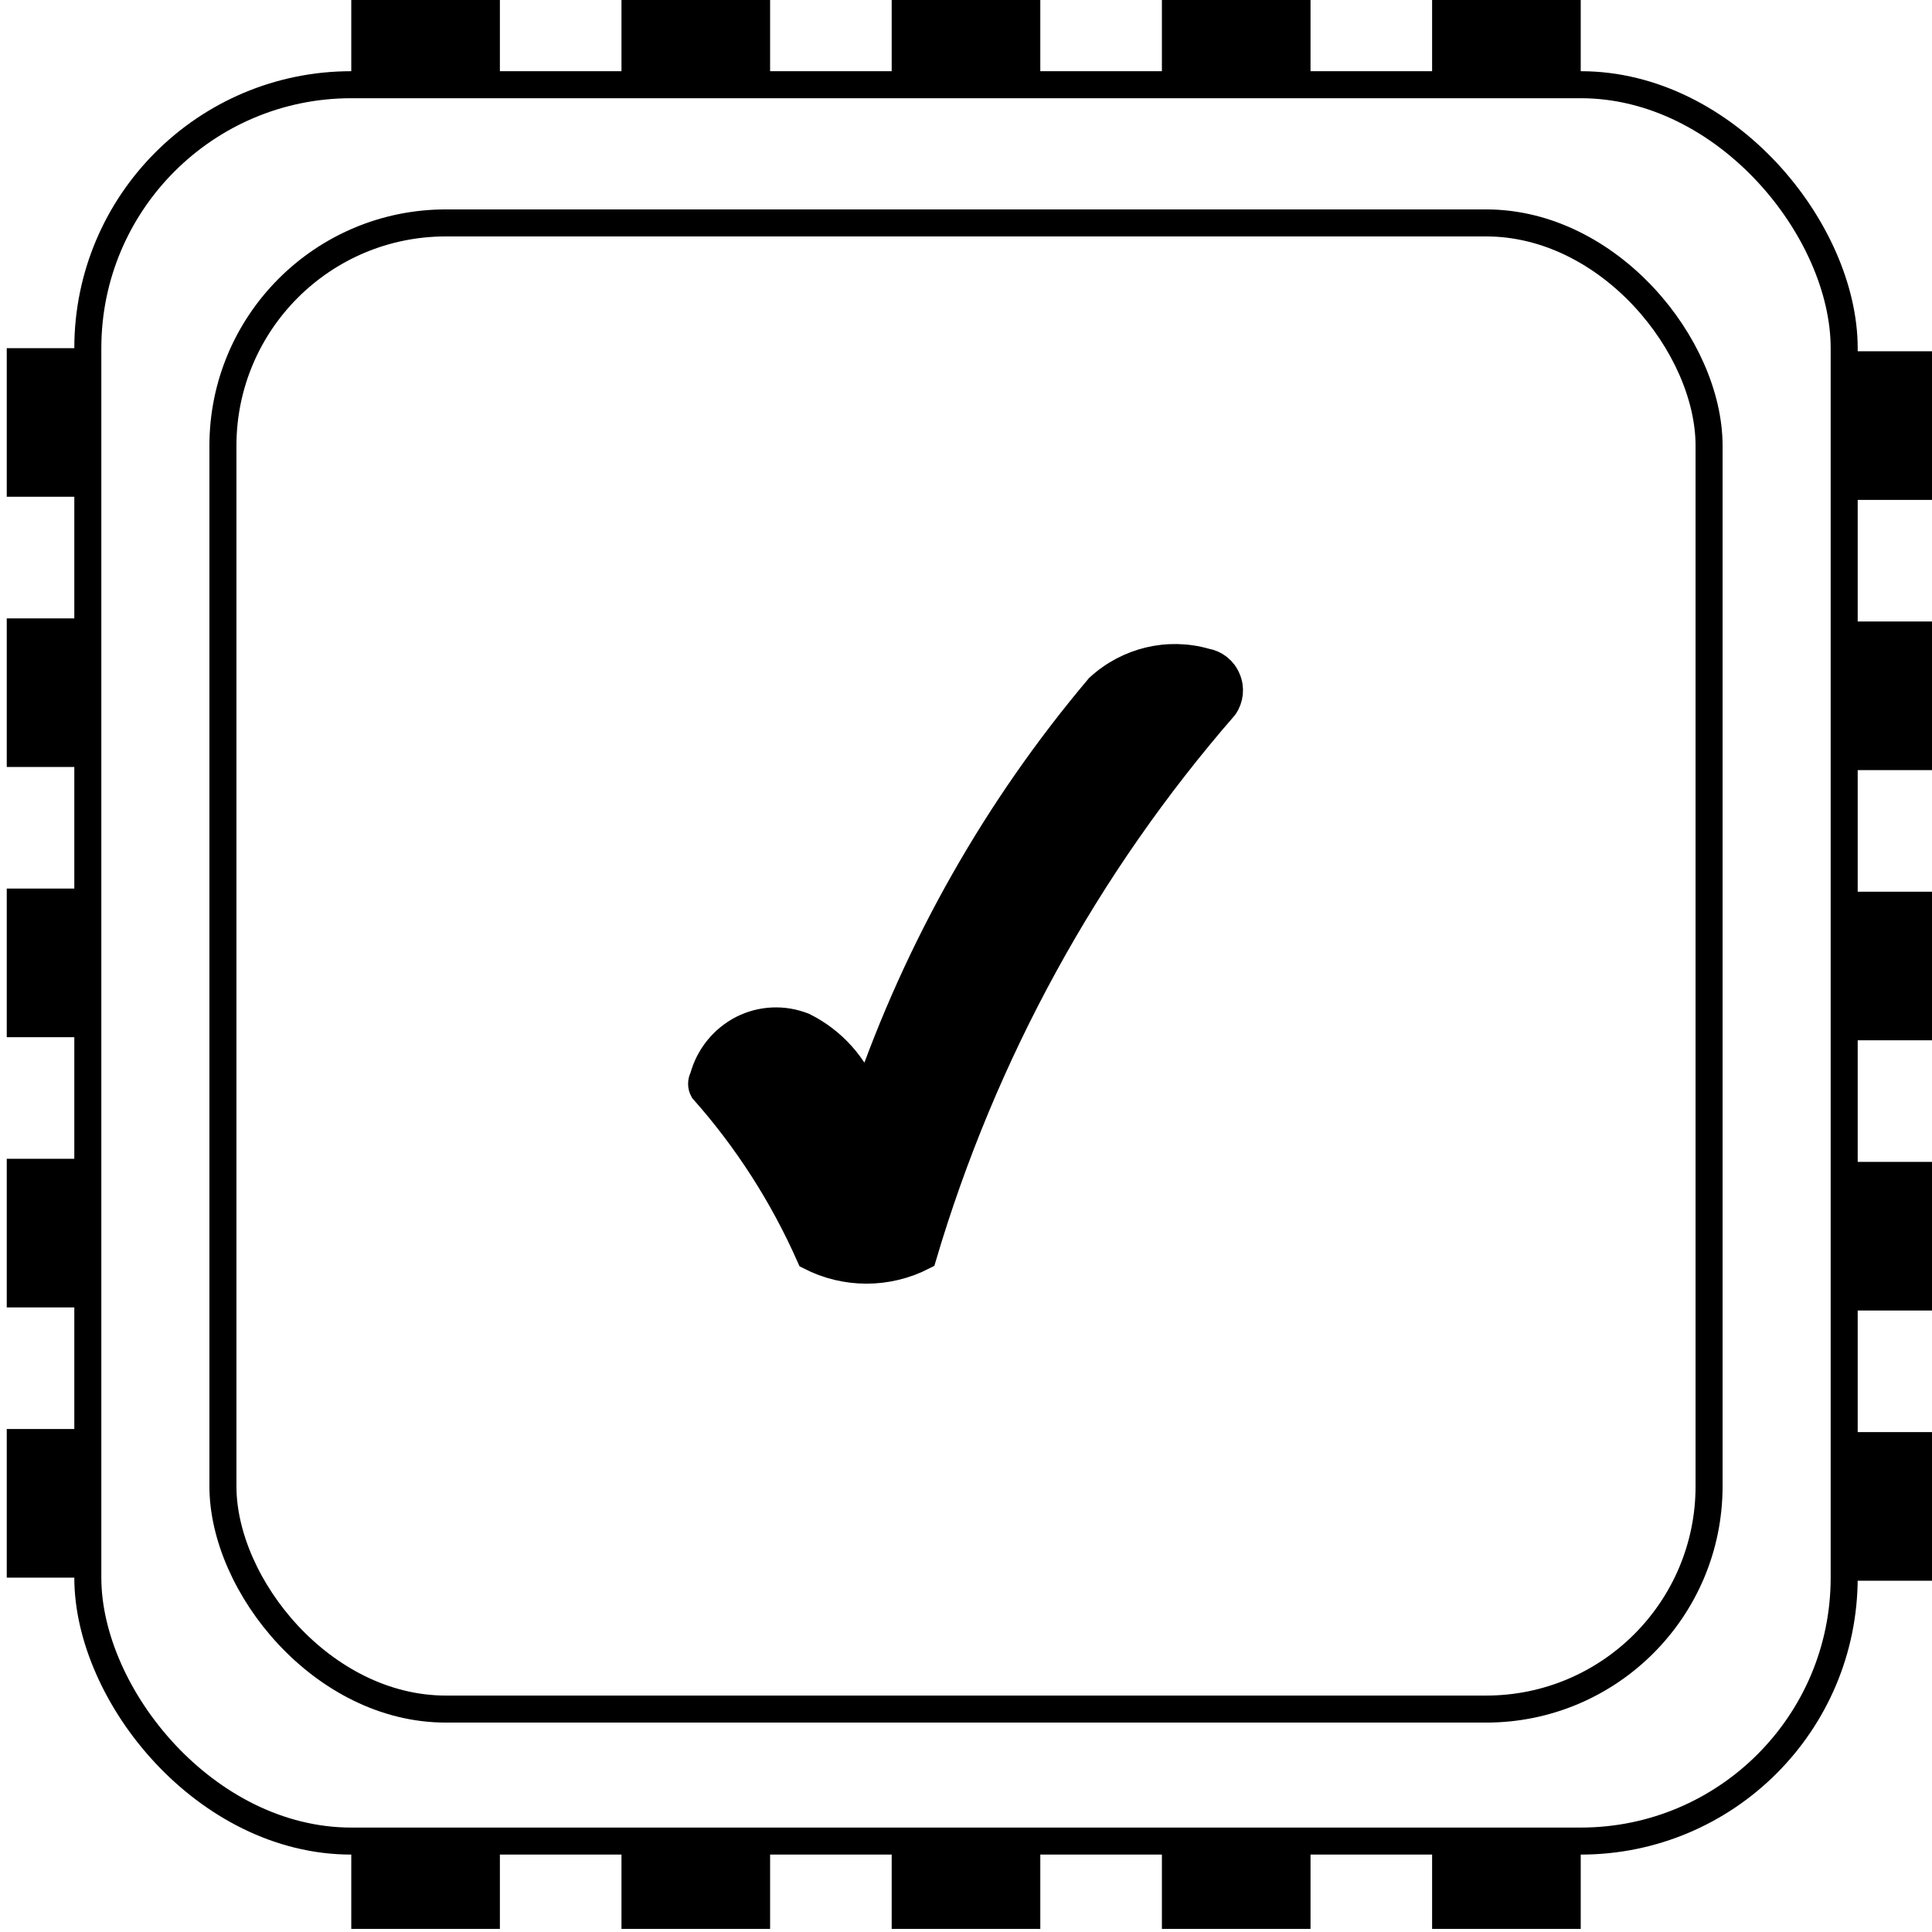 <?xml version="1.0" encoding="UTF-8"?>
<!-- Do not edit this file with editors other than draw.io -->
<!DOCTYPE svg PUBLIC "-//W3C//DTD SVG 1.1//EN" "http://www.w3.org/Graphics/SVG/1.1/DTD/svg11.dtd">
<svg xmlns="http://www.w3.org/2000/svg" xmlns:xlink="http://www.w3.org/1999/xlink" version="1.1" width="143px" height="143px" viewBox="-0.5 -0.5 143 143" content="&lt;mxfile host=&quot;Electron&quot; modified=&quot;2025-03-16T07:30:56.831Z&quot; agent=&quot;Mozilla/5.0 (Windows NT 10.0; Win64; x64) AppleWebKit/537.36 (KHTML, like Gecko) draw.io/21.6.1 Chrome/112.0.561.204 Electron/24.6.1 Safari/537.36&quot; version=&quot;21.6.1&quot; etag=&quot;knn7xynS25qLMtqkjRGP&quot; type=&quot;device&quot;&gt;&lt;diagram name=&quot;Page-1&quot; id=&quot;wrVOk99K2Ta5m4rt7ZWX&quot;&gt;3ZnLjpswFIafhi0Cm+uyTaedxVSqlEXXDnjAGoOR4zRJn74m2BAgoyRK6ownCwv/Pr7wHROfAw5cVLsfHDXlT5Zj6gAv3znwmwNAFIeybIV9J8DU64SCk7yT/EFYkr9YidpsQ3K8HhkKxqggzVjMWF3jTIw0xDnbjs1eGR3P2qACz4Rlhuhc/U1yUXZqEnqD/oxJUeqZfU+1VEgbK2FdopxtjyT45MAFZ0x0V9VugWnLTnPp+n1/p7VfGMe1uKQD6Dr8QXSj7k2tS+z1zXK2qXPc2nsO/LoticDLBmVt61Z6V2qlqKis+fLylVC6YJTxQ1/oHX5SV9NgLvDu3aX6PQC5cTCrsOB7aaI6BBqi2jQgDrr6dnCB3iDlEf1I+V35vOgHHrDIC0XmNCVoESXwMEqBRZSCh1EKLaIUPYxSZA8lmDyMUnwNJf88pbXg7K0/0sCEW81qfCdks42VunE8pwZPYOvFW8AltoKLJ+B04HRM7dRm68VbqKWGHkrOBBKE1VJO7/VXliRuOEIHAdDKmQc1vJ2cHvaToPNMovM/FbrAJDpT0b0ZdJFJdKZCfjPoEpPobMoDJjll4J0ORP5P+ObblAuAh5KyKB+Y5paGSV2VE3ys/NIwqauSgI+VYxomZXHgD0MwPgpl2A8uI3eHsxBYHPfPyHlGyVkc9s/IBUbJWRz1z8hFRslZHPTPyCVGyV0Q87e3RzJEX9AK019sTRSBFROCVZKCNvhCSdE2CDZ9y1aiph2s2hXtZ0V3hdYkc2Wft7Ov4O6eN4QuTGASRH7YltMzxnejVM4Yd+XcDTB1h+a2nHsliNxubF1e7SVZHT4kHtqOvsbCp38=&lt;/diagram&gt;&lt;/mxfile&gt;"><defs/><g><rect x="46" y="0" width="10" height="6" fill="#000000" stroke="rgb(0, 0, 0)" pointer-events="all"/><rect x="66" y="0" width="10" height="6" fill="#000000" stroke="rgb(0, 0, 0)" pointer-events="all"/><rect x="86" y="0" width="10" height="6" fill="#000000" stroke="rgb(0, 0, 0)" pointer-events="all"/><rect x="106" y="0" width="10" height="6" fill="#000000" stroke="rgb(0, 0, 0)" pointer-events="all"/><rect x="26" y="0" width="10" height="6" fill="#000000" stroke="rgb(0, 0, 0)" pointer-events="all"/><rect x="6" y="5.77" width="130" height="130" rx="19.5" ry="19.5" fill="none" stroke="rgb(0, 0, 0)" stroke-width="2" pointer-events="all"/><rect x="16" y="16" width="110" height="110" rx="16.5" ry="16.5" fill="none" stroke="rgb(0, 0, 0)" stroke-width="2" pointer-events="all"/><rect x="134.5" y="48.5" width="10" height="5" fill="#000000" stroke="rgb(0, 0, 0)" transform="rotate(90,139.5,51)" pointer-events="all"/><rect x="134.5" y="28.5" width="10" height="5" fill="#000000" stroke="rgb(0, 0, 0)" transform="rotate(90,139.5,31)" pointer-events="all"/><rect x="134.5" y="68.5" width="10" height="5" fill="#000000" stroke="rgb(0, 0, 0)" transform="rotate(90,139.5,71)" pointer-events="all"/><rect x="134.5" y="88.5" width="10" height="5" fill="#000000" stroke="rgb(0, 0, 0)" transform="rotate(90,139.5,91)" pointer-events="all"/><rect x="134.5" y="108.5" width="10" height="5" fill="#000000" stroke="rgb(0, 0, 0)" transform="rotate(90,139.5,111)" pointer-events="all"/><rect x="46" y="135.77" width="10" height="6" fill="#000000" stroke="rgb(0, 0, 0)" pointer-events="all"/><rect x="66" y="135.77" width="10" height="6" fill="#000000" stroke="rgb(0, 0, 0)" pointer-events="all"/><rect x="86" y="135.77" width="10" height="6" fill="#000000" stroke="rgb(0, 0, 0)" pointer-events="all"/><rect x="106" y="135.77" width="10" height="6" fill="#000000" stroke="rgb(0, 0, 0)" pointer-events="all"/><rect x="26" y="135.77" width="10" height="6" fill="#000000" stroke="rgb(0, 0, 0)" pointer-events="all"/><rect x="-2" y="48.27" width="10" height="5" fill="#000000" stroke="rgb(0, 0, 0)" transform="rotate(90,3,50.77)" pointer-events="all"/><rect x="-2" y="28.27" width="10" height="5" fill="#000000" stroke="rgb(0, 0, 0)" transform="rotate(90,3,30.77)" pointer-events="all"/><rect x="-2" y="68.27" width="10" height="5" fill="#000000" stroke="rgb(0, 0, 0)" transform="rotate(90,3,70.77)" pointer-events="all"/><rect x="-2" y="88.27" width="10" height="5" fill="#000000" stroke="rgb(0, 0, 0)" transform="rotate(90,3,90.77)" pointer-events="all"/><rect x="-2" y="108.27" width="10" height="5" fill="#000000" stroke="rgb(0, 0, 0)" transform="rotate(90,3,110.77)" pointer-events="all"/><path d="M 51.55 79.25 C 51.97 77.69 53.02 76.39 54.44 75.66 C 55.86 74.94 57.51 74.87 58.99 75.46 C 61.14 76.53 62.8 78.39 63.64 80.67 C 67.47 69.57 73.3 59.3 80.83 50.38 C 82.97 48.41 85.96 47.69 88.74 48.49 C 89.45 48.61 90.05 49.08 90.33 49.76 C 90.62 50.43 90.54 51.2 90.13 51.8 C 79.89 63.57 72.28 77.45 67.82 92.5 C 65.19 93.85 62.08 93.85 59.45 92.5 C 57.46 88 54.8 83.85 51.55 80.19 C 51.39 79.9 51.39 79.54 51.55 79.25 Z" fill="#000000" stroke="rgb(0, 0, 0)" stroke-width="2" stroke-miterlimit="10" pointer-events="all"/></g></svg>